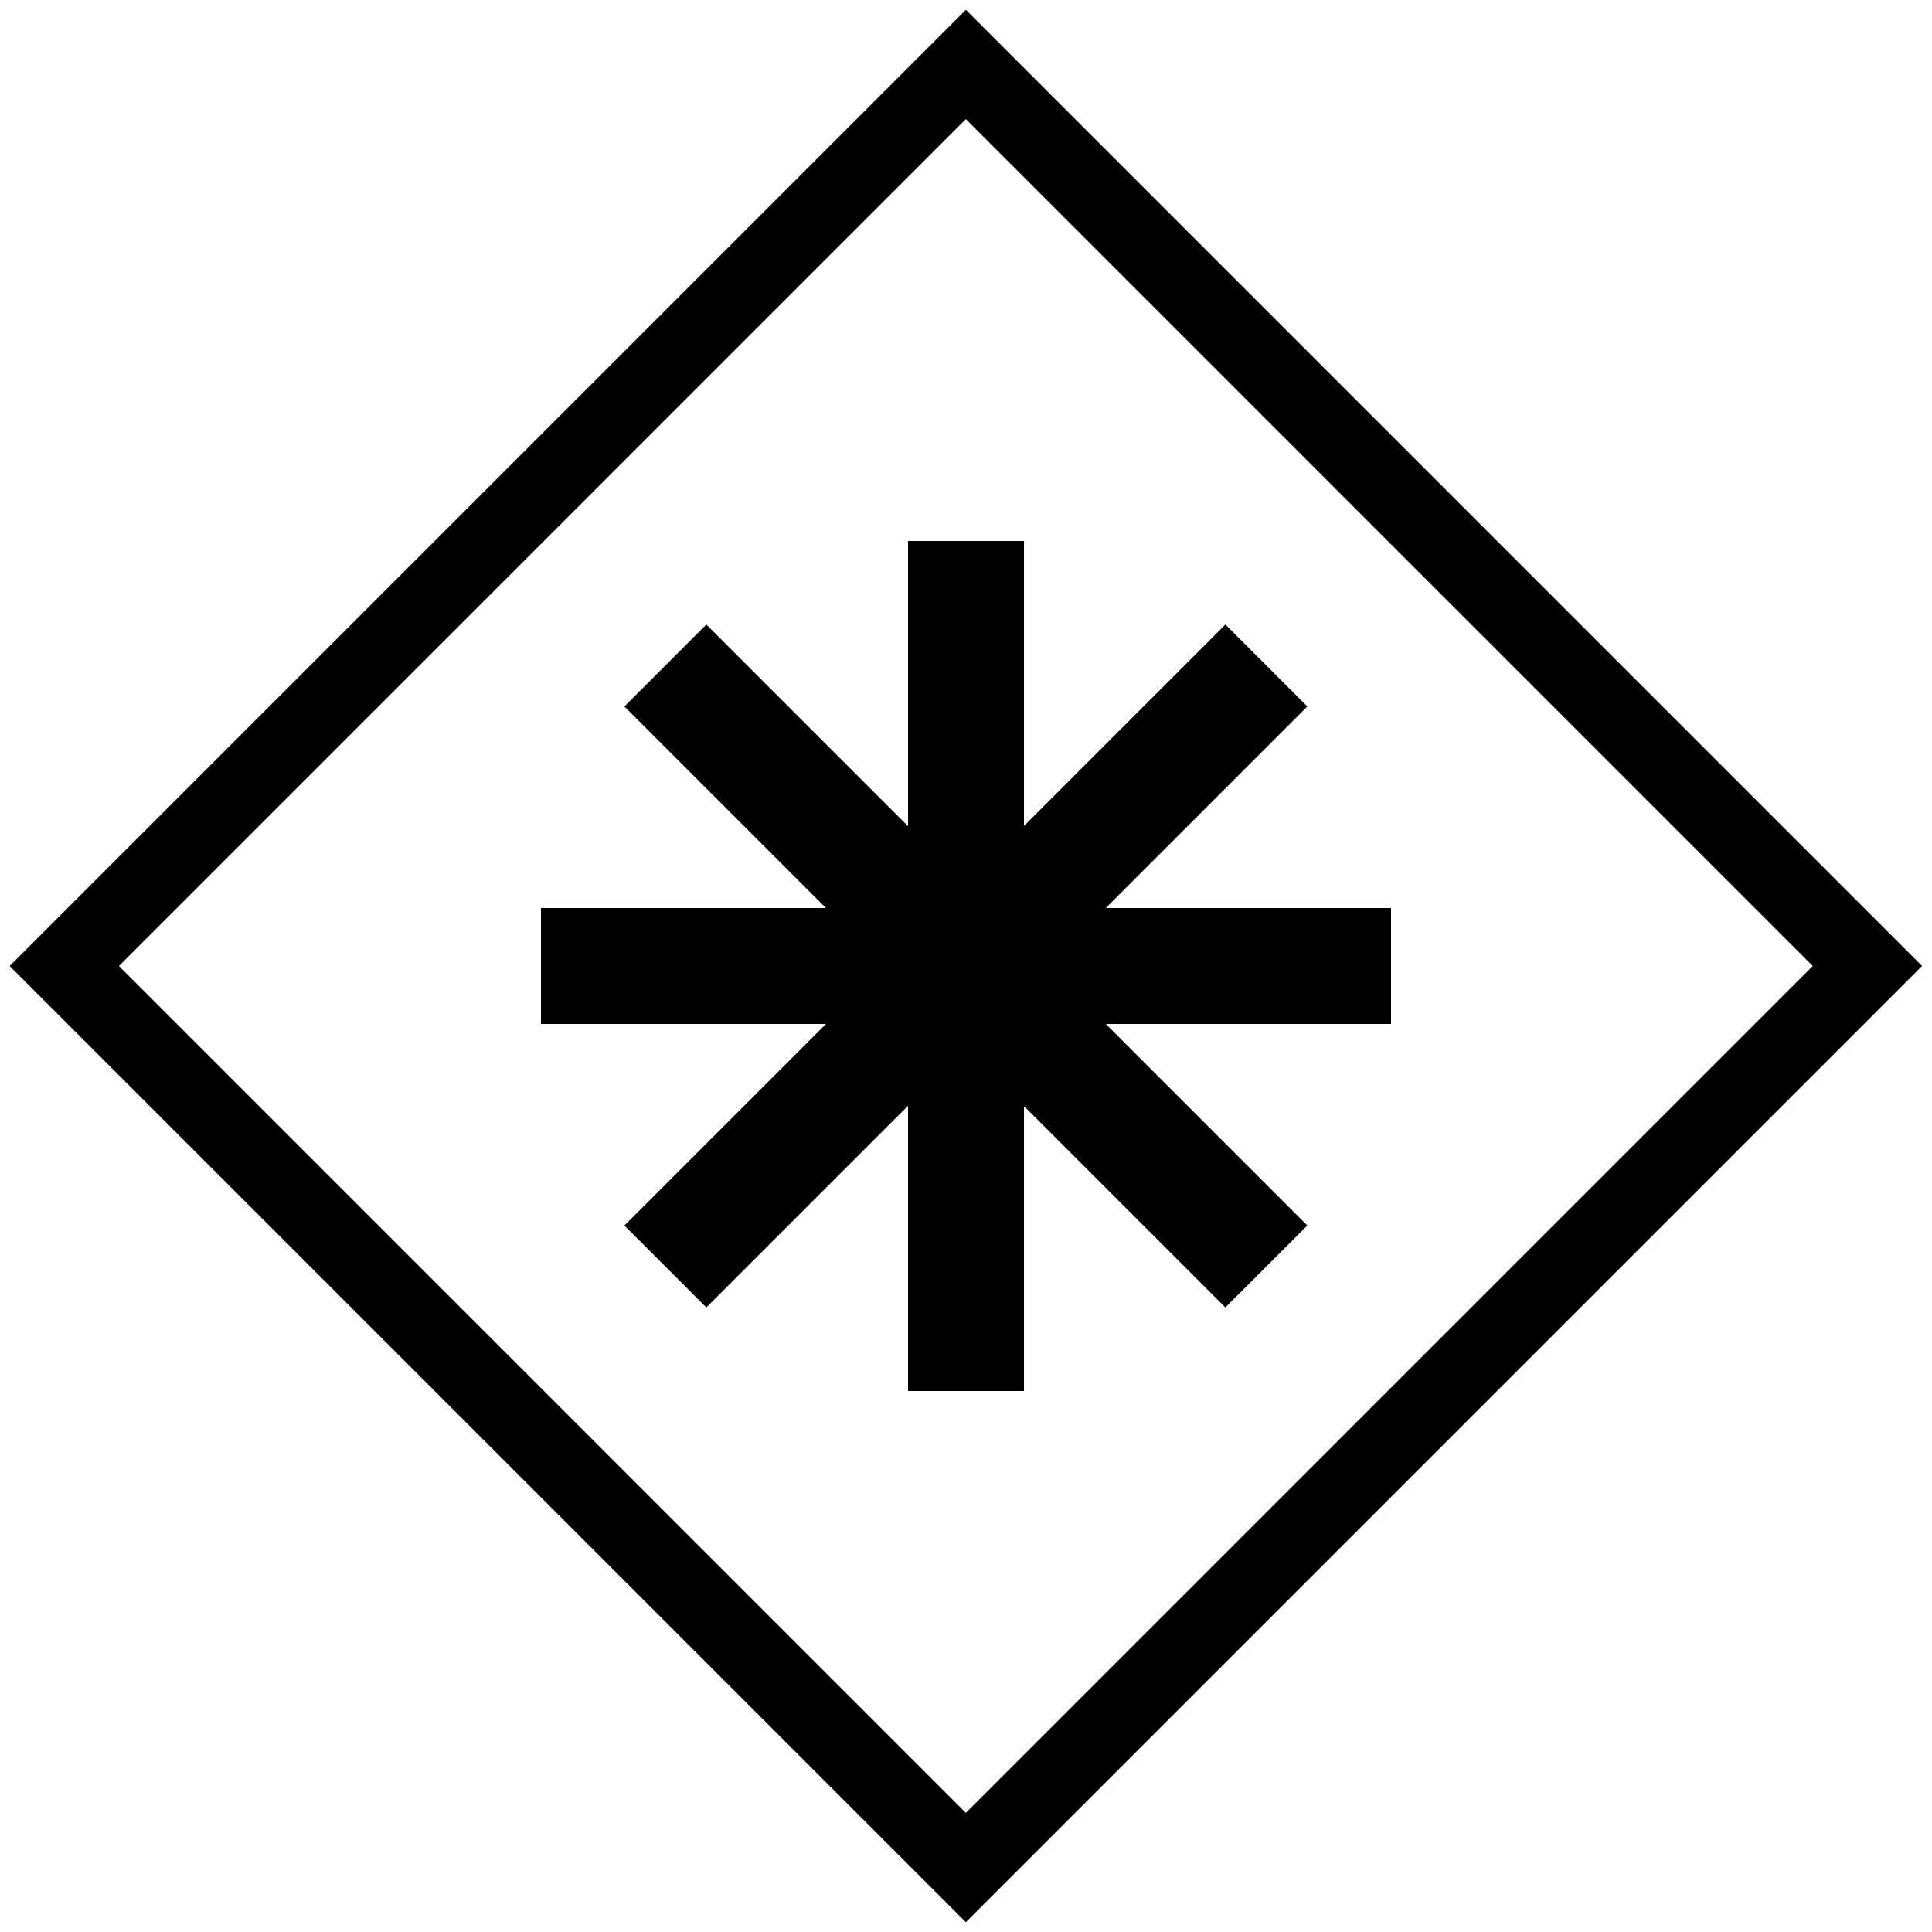 <?xml version="1.0" encoding="UTF-8" standalone="no"?>
<!-- Created with Inkscape (http://www.inkscape.org/) -->

<svg
   xmlns:dc="http://purl.org/dc/elements/1.1/"
   xmlns:cc="http://creativecommons.org/ns#"
   xmlns:rdf="http://www.w3.org/1999/02/22-rdf-syntax-ns#"
   xmlns:svg="http://www.w3.org/2000/svg"
   xmlns="http://www.w3.org/2000/svg"
   xmlns:sodipodi="http://sodipodi.sourceforge.net/DTD/sodipodi-0.dtd"
   xmlns:inkscape="http://www.inkscape.org/namespaces/inkscape"
   width="2000"
   height="2000"
   viewBox="0 0 2000 2000"
   id="svg2"
   version="1.1"
   inkscape:version="0.91 r13725"
   sodipodi:docname="complex-gateway.svg">
  <defs
     id="defs4" />
  <sodipodi:namedview
     id="base"
     pagecolor="#ffffff"
     bordercolor="#666666"
     borderopacity="1.0"
     inkscape:pageopacity="0.0"
     inkscape:pageshadow="2"
     inkscape:zoom="0.4345"
     inkscape:cx="1000"
     inkscape:cy="1000"
     inkscape:document-units="px"
     inkscape:current-layer="layer1"
     showgrid="true"
     units="px"
     showguides="false"
     inkscape:window-width="1878"
     inkscape:window-height="1035"
     inkscape:window-x="42"
     inkscape:window-y="0"
     inkscape:window-maximized="0">
    <inkscape:grid
       type="xygrid"
       id="grid4008"
       empspacing="20"
       dotted="false" />
  </sodipodi:namedview>
  <g
     inkscape:label="Ebene 1"
     inkscape:groupmode="layer"
     id="layer1"
     transform="translate(0,947.638)">
    <rect
       style="opacity:1;fill:none;fill-opacity:0.098;stroke:#000000;stroke-width:80;stroke-linecap:round;stroke-miterlimit:4;stroke-dasharray:none;stroke-opacity:1"
       id="rect4135"
       width="1320.071"
       height="1320.071"
       x="84.097"
       y="-1330.117"
       transform="matrix(0.707,0.707,-0.707,0.707,0,0)" />
    <rect
       style="opacity:1;fill:#000000;fill-opacity:1;stroke:none;stroke-width:100;stroke-linecap:round;stroke-miterlimit:4;stroke-dasharray:none;stroke-opacity:1"
       id="rect4136"
       width="120"
       height="880"
       x="940"
       y="-387.638" />
    <rect
       y="-1440"
       x="-7.638"
       height="880"
       width="120"
       id="rect4143"
       style="opacity:1;fill:#000000;fill-opacity:1;stroke:none;stroke-width:100;stroke-linecap:round;stroke-miterlimit:4;stroke-dasharray:none;stroke-opacity:1"
       transform="matrix(0,1,-1,0,0,0)" />
    <rect
       y="-1110.081"
       x="684.132"
       height="880"
       width="120"
       id="rect4151"
       style="opacity:1;fill:#000000;fill-opacity:1;stroke:none;stroke-width:100;stroke-linecap:round;stroke-miterlimit:4;stroke-dasharray:none;stroke-opacity:1"
       transform="matrix(0.707,0.707,-0.707,0.707,0,0)" />
    <rect
       transform="matrix(-0.707,0.707,-0.707,-0.707,0,0)"
       style="opacity:1;fill:#000000;fill-opacity:1;stroke:none;stroke-width:100;stroke-linecap:round;stroke-miterlimit:4;stroke-dasharray:none;stroke-opacity:1"
       id="rect4153"
       width="120"
       height="880"
       x="-730.081"
       y="-1184.132" />
  </g>
</svg>
